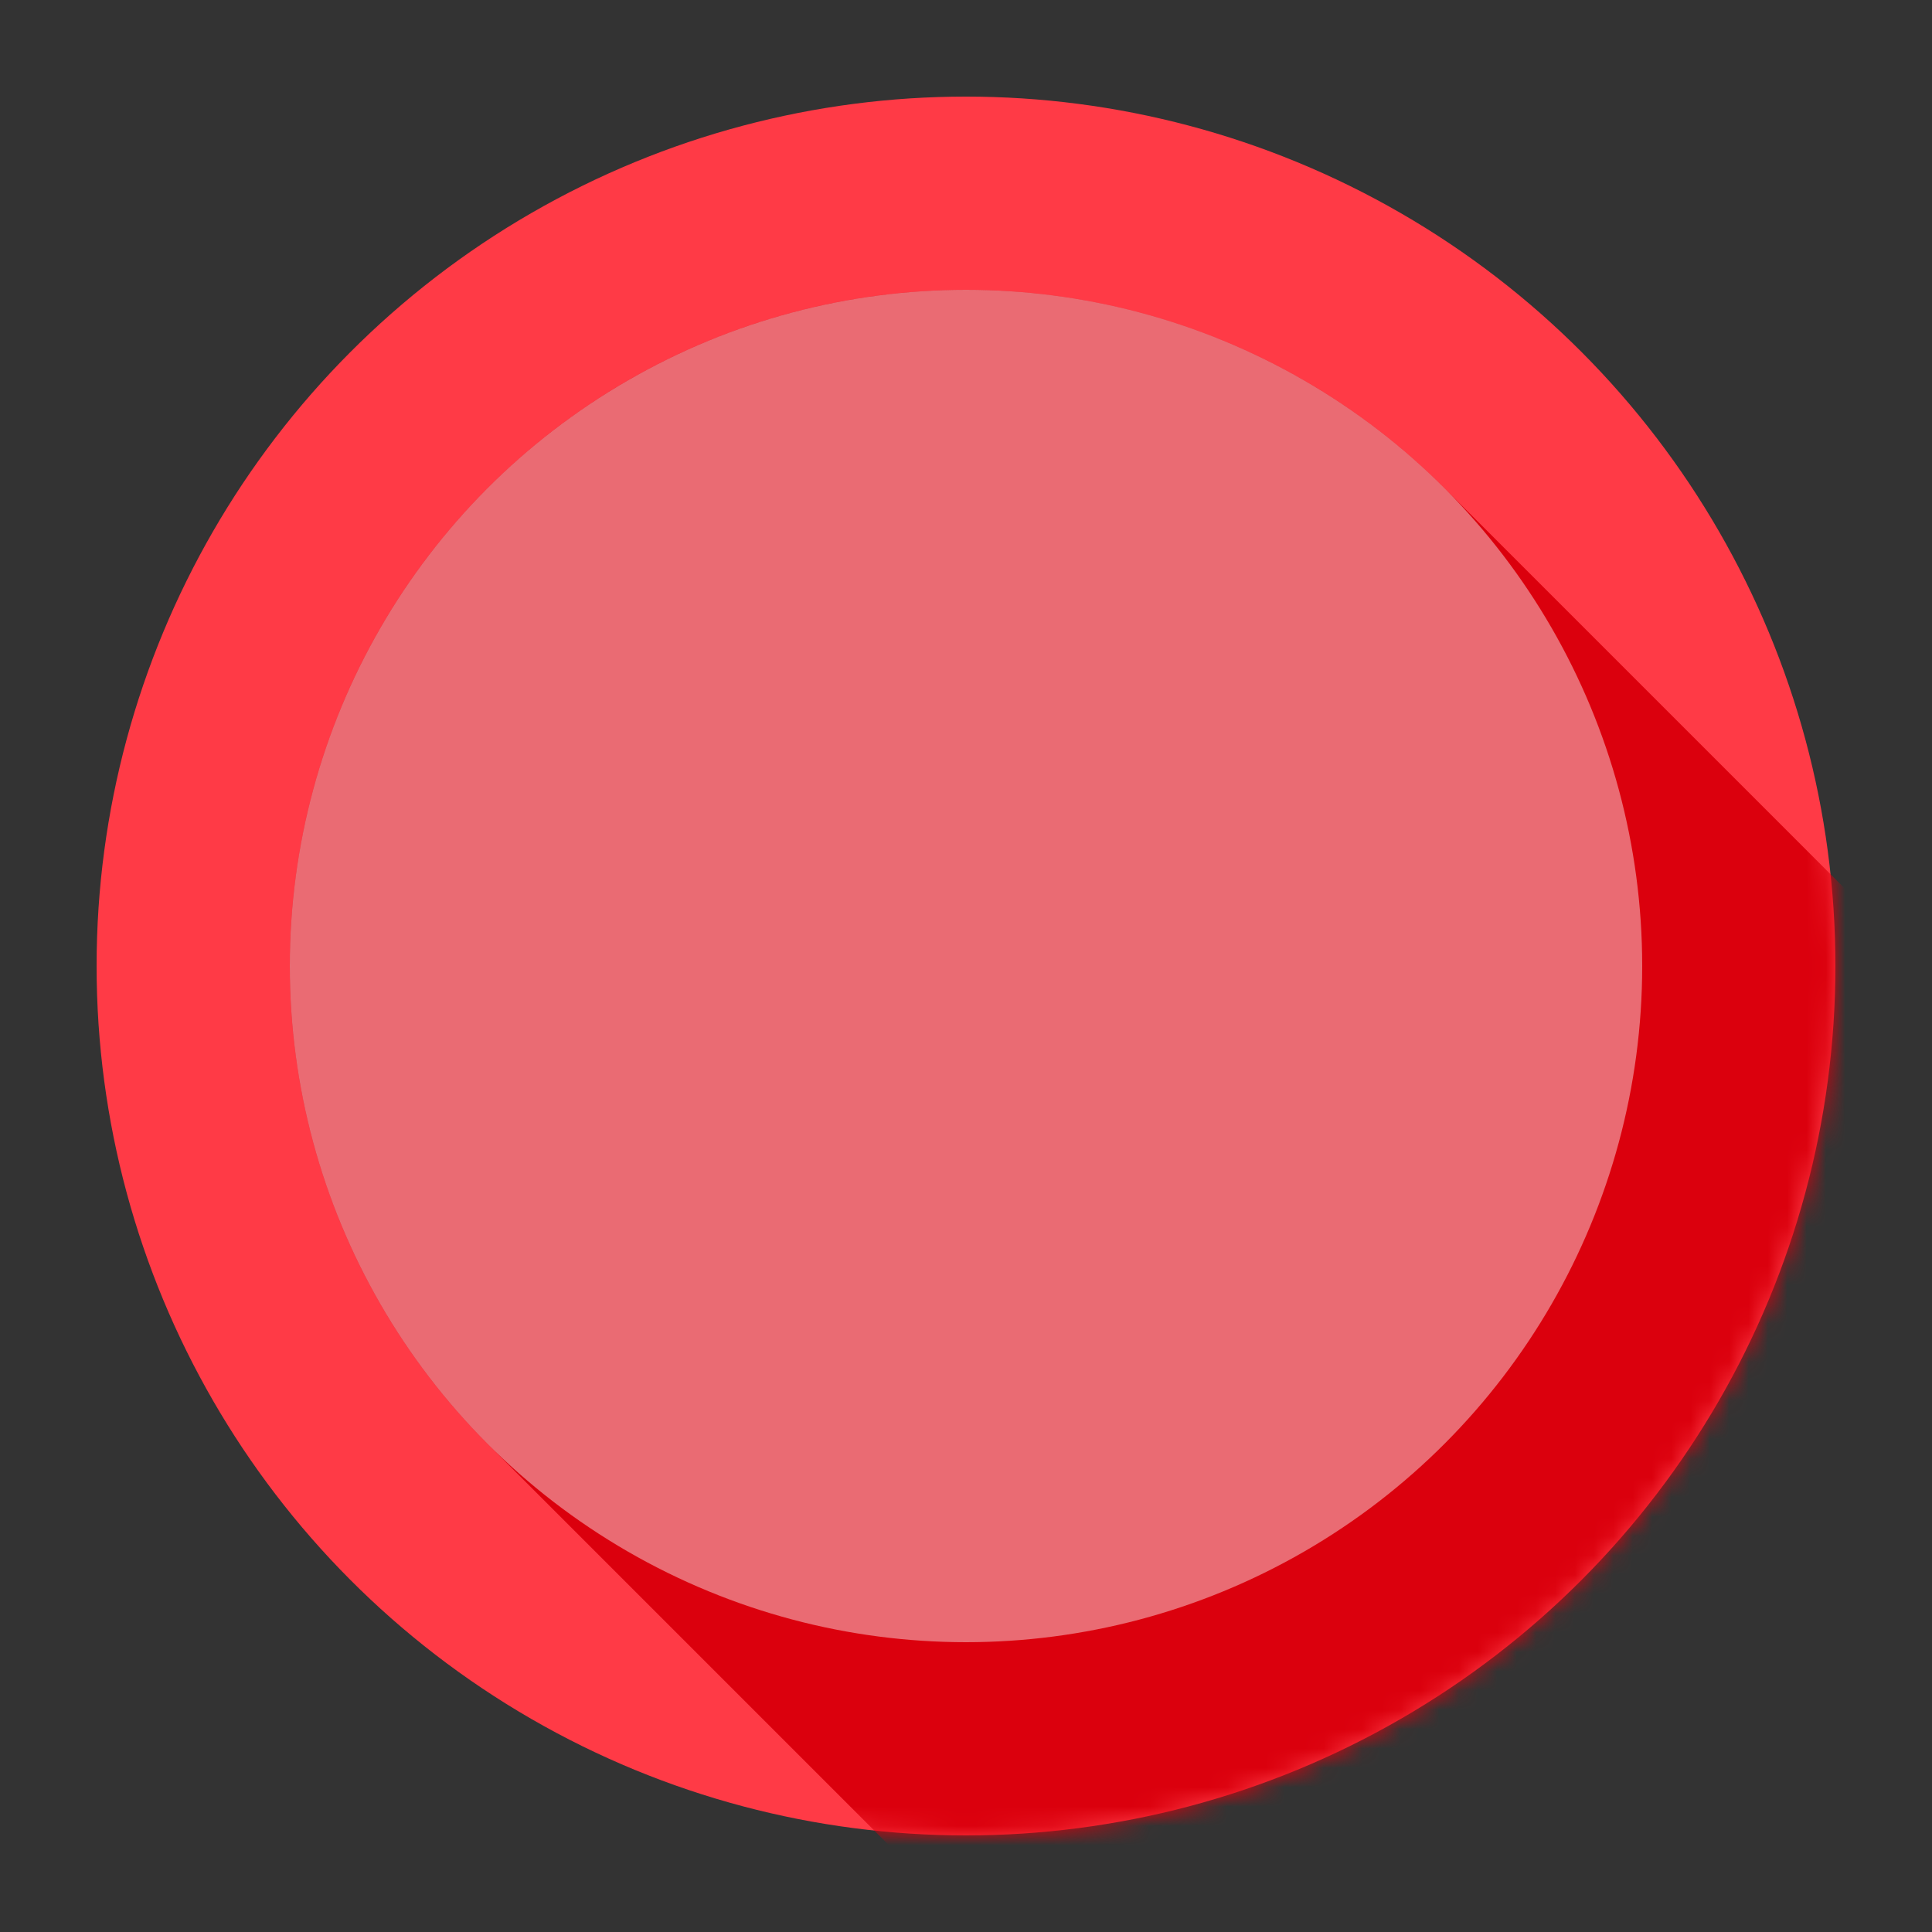 <svg xmlns="http://www.w3.org/2000/svg" xmlns:xlink="http://www.w3.org/1999/xlink" style="margin:auto;display:block;" width="200px" height="200px" viewBox="0 0 100 100" preserveAspectRatio="xMidYMid">
<rect x="0" y="0" width="100" height="100" fill="#333333" stroke="none"/>
<circle cx="50" cy="50" r="45" fill="#ff3a46"></circle>,<defs><mask id="ldio-fits2o4hi7-mask"><circle cx="50" cy="50" r="45" fill="gray"></circle></mask></defs>,<path d="M25.251 74.749 A35 35 0 0 1 74.749 25.251 L174.749 125.251 L125.251 174.749 Z" fill="#db000d" mask="url(#ldio-fits2o4hi7-mask)"></path>,<circle cx="50" cy="50" r="35" fill="rgba(255, 255, 255, 0.419)"></circle>,<g transform="rotate(0 50 50)">
  <rect x="47" y="24" rx="9.4" ry="4.8" width="6" height="12" fill="rgba(30, 27, 0, 0)">
    <animate attributeName="opacity" values="1;0" times="0;1" dur="1s" begin="-0.917s" repeatCount="indefinite"></animate>
  </rect>
</g>,<g transform="rotate(30 50 50)">
  <rect x="47" y="24" rx="9.4" ry="4.8" width="6" height="12" fill="rgba(30, 27, 0, 0)">
    <animate attributeName="opacity" values="1;0" times="0;1" dur="1s" begin="-0.833s" repeatCount="indefinite"></animate>
  </rect>
</g>,<g transform="rotate(60 50 50)">
  <rect x="47" y="24" rx="9.4" ry="4.8" width="6" height="12" fill="rgba(30, 27, 0, 0)">
    <animate attributeName="opacity" values="1;0" times="0;1" dur="1s" begin="-0.75s" repeatCount="indefinite"></animate>
  </rect>
</g>,<g transform="rotate(90 50 50)">
  <rect x="47" y="24" rx="9.4" ry="4.8" width="6" height="12" fill="rgba(30, 27, 0, 0)">
    <animate attributeName="opacity" values="1;0" times="0;1" dur="1s" begin="-0.667s" repeatCount="indefinite"></animate>
  </rect>
</g>,<g transform="rotate(120 50 50)">
  <rect x="47" y="24" rx="9.4" ry="4.8" width="6" height="12" fill="rgba(30, 27, 0, 0)">
    <animate attributeName="opacity" values="1;0" times="0;1" dur="1s" begin="-0.583s" repeatCount="indefinite"></animate>
  </rect>
</g>,<g transform="rotate(150 50 50)">
  <rect x="47" y="24" rx="9.4" ry="4.8" width="6" height="12" fill="rgba(30, 27, 0, 0)">
    <animate attributeName="opacity" values="1;0" times="0;1" dur="1s" begin="-0.5s" repeatCount="indefinite"></animate>
  </rect>
</g>,<g transform="rotate(180 50 50)">
  <rect x="47" y="24" rx="9.4" ry="4.8" width="6" height="12" fill="rgba(30, 27, 0, 0)">
    <animate attributeName="opacity" values="1;0" times="0;1" dur="1s" begin="-0.417s" repeatCount="indefinite"></animate>
  </rect>
</g>,<g transform="rotate(210 50 50)">
  <rect x="47" y="24" rx="9.4" ry="4.8" width="6" height="12" fill="rgba(30, 27, 0, 0)">
    <animate attributeName="opacity" values="1;0" times="0;1" dur="1s" begin="-0.333s" repeatCount="indefinite"></animate>
  </rect>
</g>,<g transform="rotate(240 50 50)">
  <rect x="47" y="24" rx="9.4" ry="4.8" width="6" height="12" fill="rgba(30, 27, 0, 0)">
    <animate attributeName="opacity" values="1;0" times="0;1" dur="1s" begin="-0.25s" repeatCount="indefinite"></animate>
  </rect>
</g>,<g transform="rotate(270 50 50)">
  <rect x="47" y="24" rx="9.4" ry="4.8" width="6" height="12" fill="rgba(30, 27, 0, 0)">
    <animate attributeName="opacity" values="1;0" times="0;1" dur="1s" begin="-0.167s" repeatCount="indefinite"></animate>
  </rect>
</g>,<g transform="rotate(300 50 50)">
  <rect x="47" y="24" rx="9.4" ry="4.8" width="6" height="12" fill="rgba(30, 27, 0, 0)">
    <animate attributeName="opacity" values="1;0" times="0;1" dur="1s" begin="-0.083s" repeatCount="indefinite"></animate>
  </rect>
</g>,<g transform="rotate(330 50 50)">
  <rect x="47" y="24" rx="9.4" ry="4.8" width="6" height="12" fill="rgba(30, 27, 0, 0)">
    <animate attributeName="opacity" values="1;0" times="0;1" dur="1s" begin="0s" repeatCount="indefinite"></animate>
  </rect>
</g>
</svg>